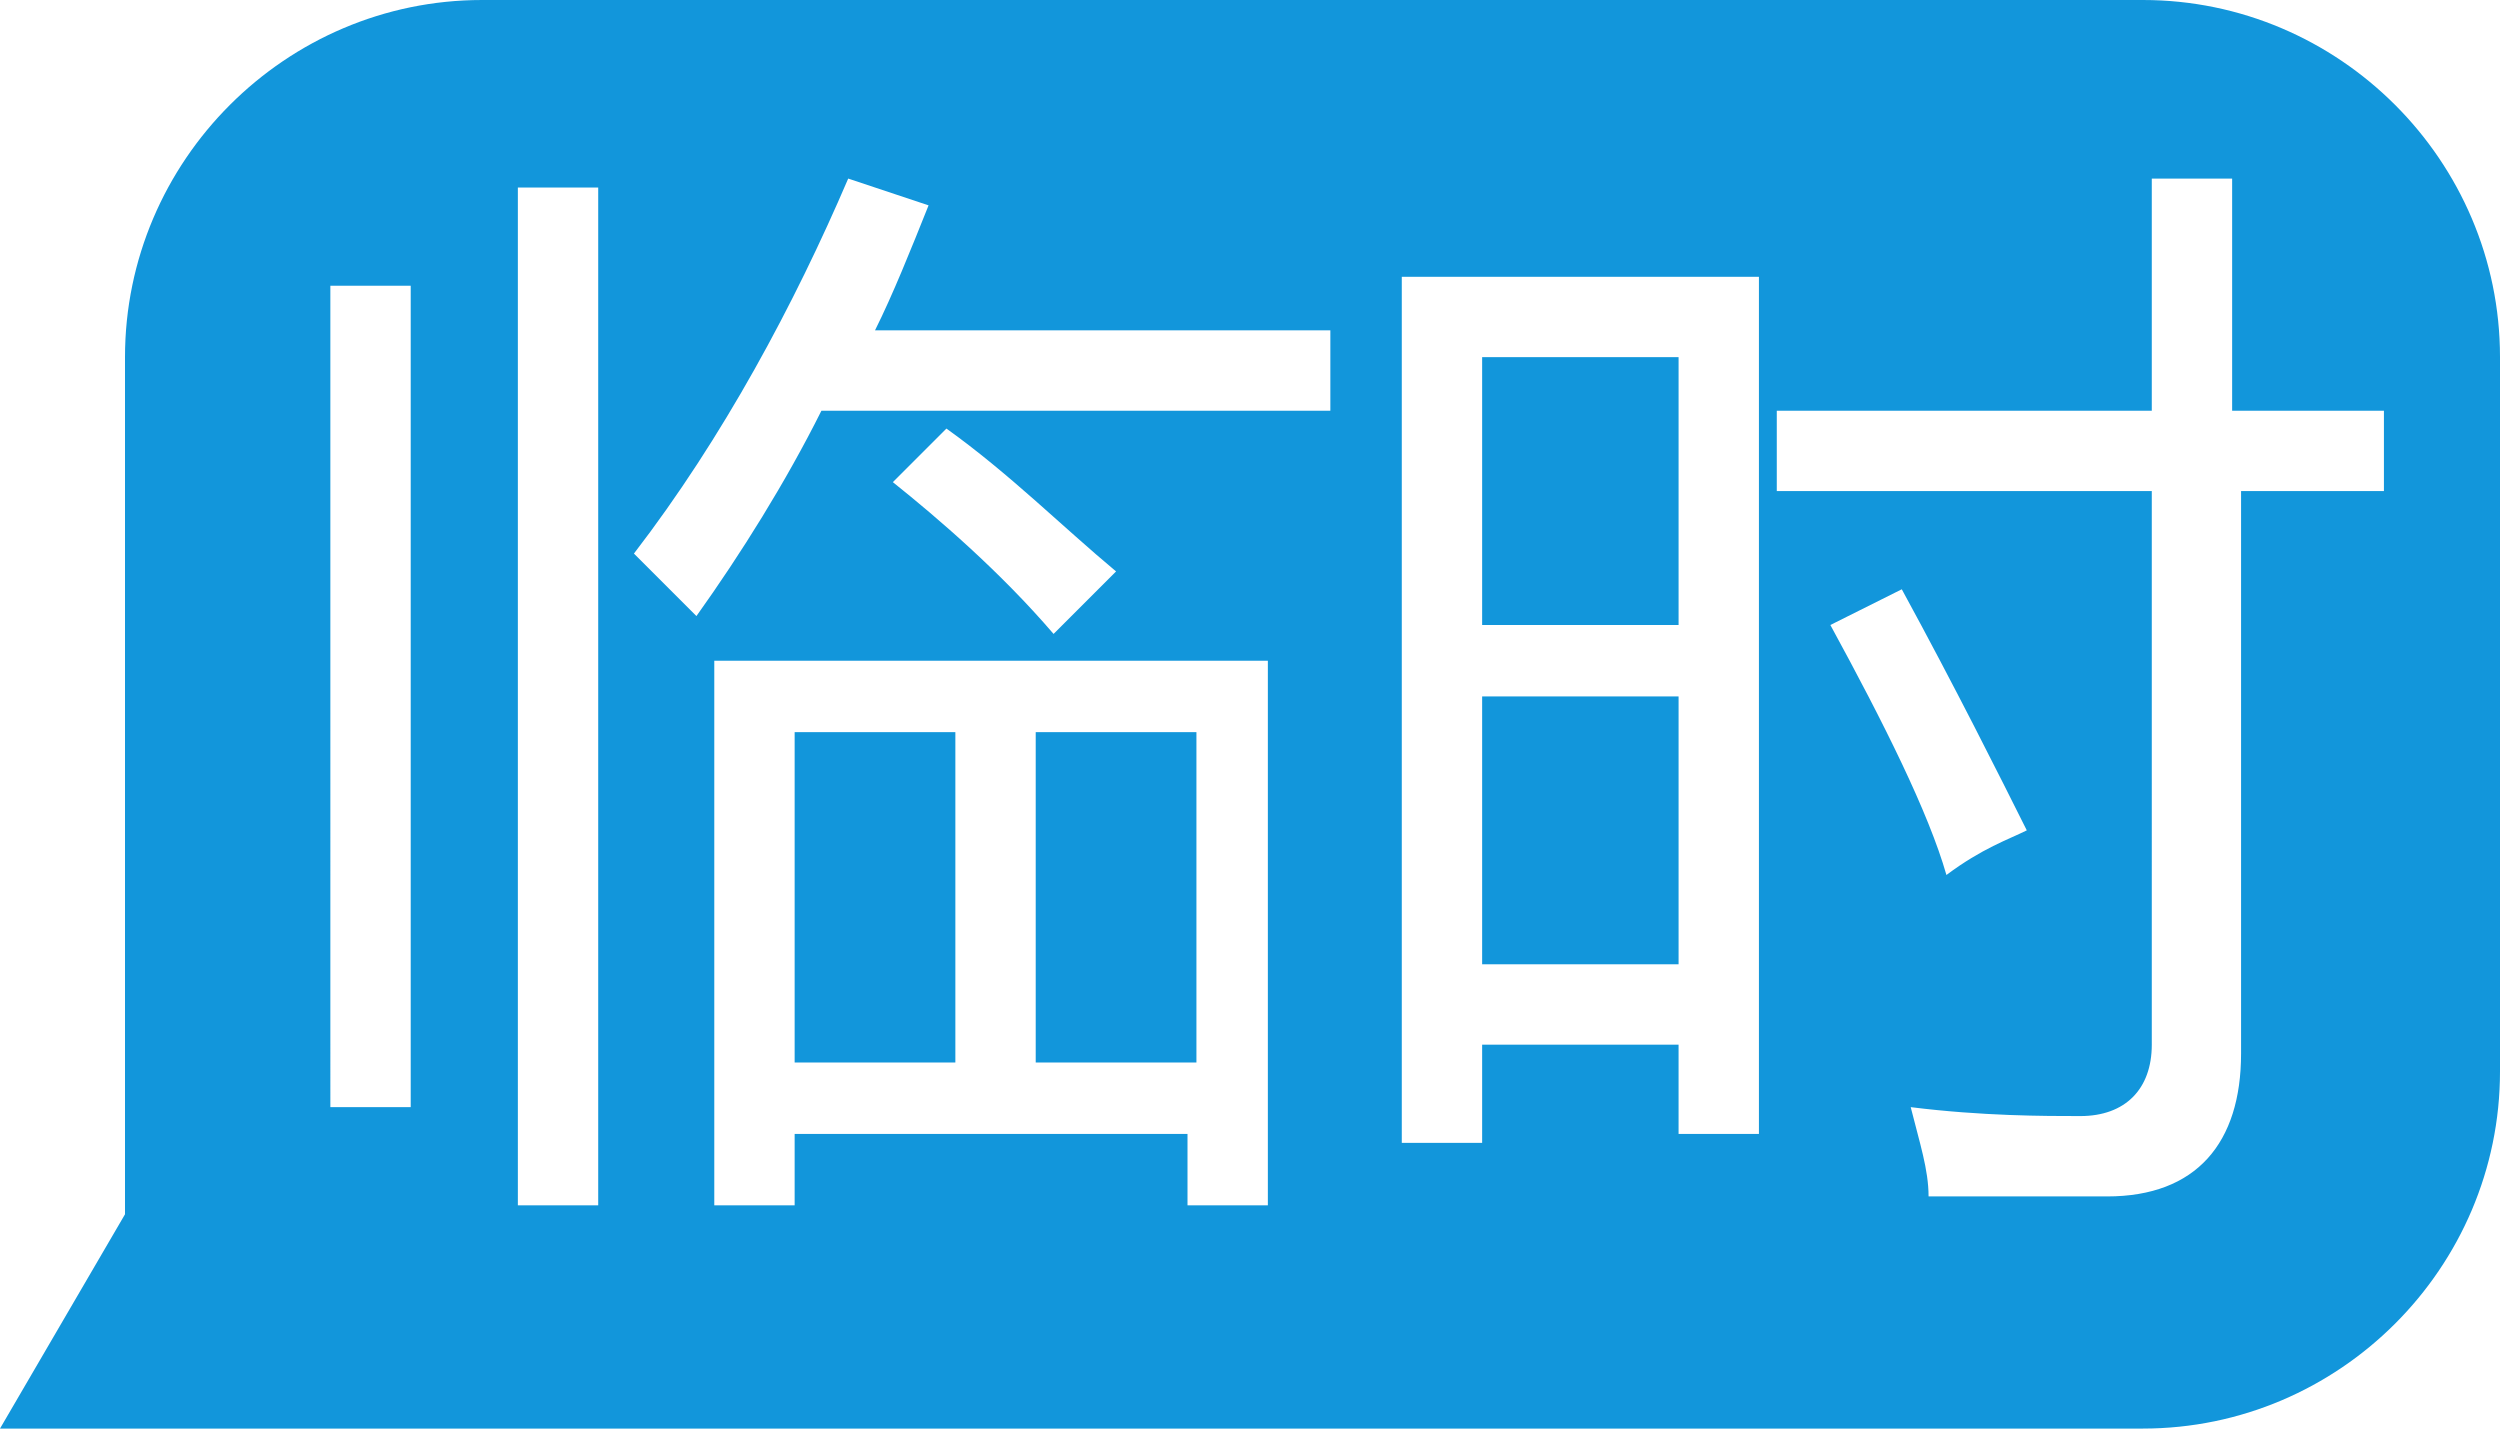 <?xml version="1.0" standalone="no"?><!DOCTYPE svg PUBLIC "-//W3C//DTD SVG 1.1//EN" "http://www.w3.org/Graphics/SVG/1.1/DTD/svg11.dtd"><svg t="1561961394212" class="icon" viewBox="0 0 1792 1024" version="1.1" xmlns="http://www.w3.org/2000/svg" p-id="8437" xmlns:xlink="http://www.w3.org/1999/xlink" width="350" height="200"><defs><style type="text/css"></style></defs><path d="M742.4 524.8h115.2v236.8h-115.2zM1062.4 499.2h140.8v192h-140.8zM569.6 524.8h115.2v236.8H569.6zM1062.4 256h140.8v192h-140.8z" fill="#1296db" p-id="8438"></path><path d="M1536 0H345.6c-140.8 0-256 115.2-256 256v614.4L0 1024h1536c140.8 0 256-115.2 256-256V256c0-140.8-115.2-256-256-256zM300.8 793.6h-64V204.8h57.6v588.8z m134.4 70.4h-64V134.4h57.6v729.6z m473.6 0h-57.6v-51.2H569.6v51.2H512V473.6h396.8v390.4zM640 345.6l38.4-38.4c44.8 32 83.2 70.4 121.6 102.4l-44.8 44.8c-38.4-44.8-83.2-83.2-115.2-108.8z m307.2-51.2H588.8c-25.6 51.2-57.6 102.4-89.6 147.2l-44.8-44.8c64-83.2 115.2-179.2 153.6-268.8l57.6 19.2c-12.8 32-25.6 64-38.4 89.6h326.4v57.6z m313.6 518.4h-57.6v-64h-140.8v70.4h-57.6V198.4h256v614.4z m454.4-460.8h-108.8v403.2c0 64-32 102.4-96 102.4h-128c0-19.2-6.4-38.4-12.8-64 51.2 6.4 96 6.4 121.6 6.4 32 0 51.2-19.2 51.2-51.2V352h-268.8v-57.6h268.8V128h57.6v166.4h108.8v57.6zM1312 448l51.2-25.6c38.4 70.4 70.4 134.4 89.6 172.8-12.8 6.4-32 12.8-57.6 32-12.8-44.8-44.8-108.8-83.2-179.2z" fill="#1296db" p-id="8439"></path></svg>